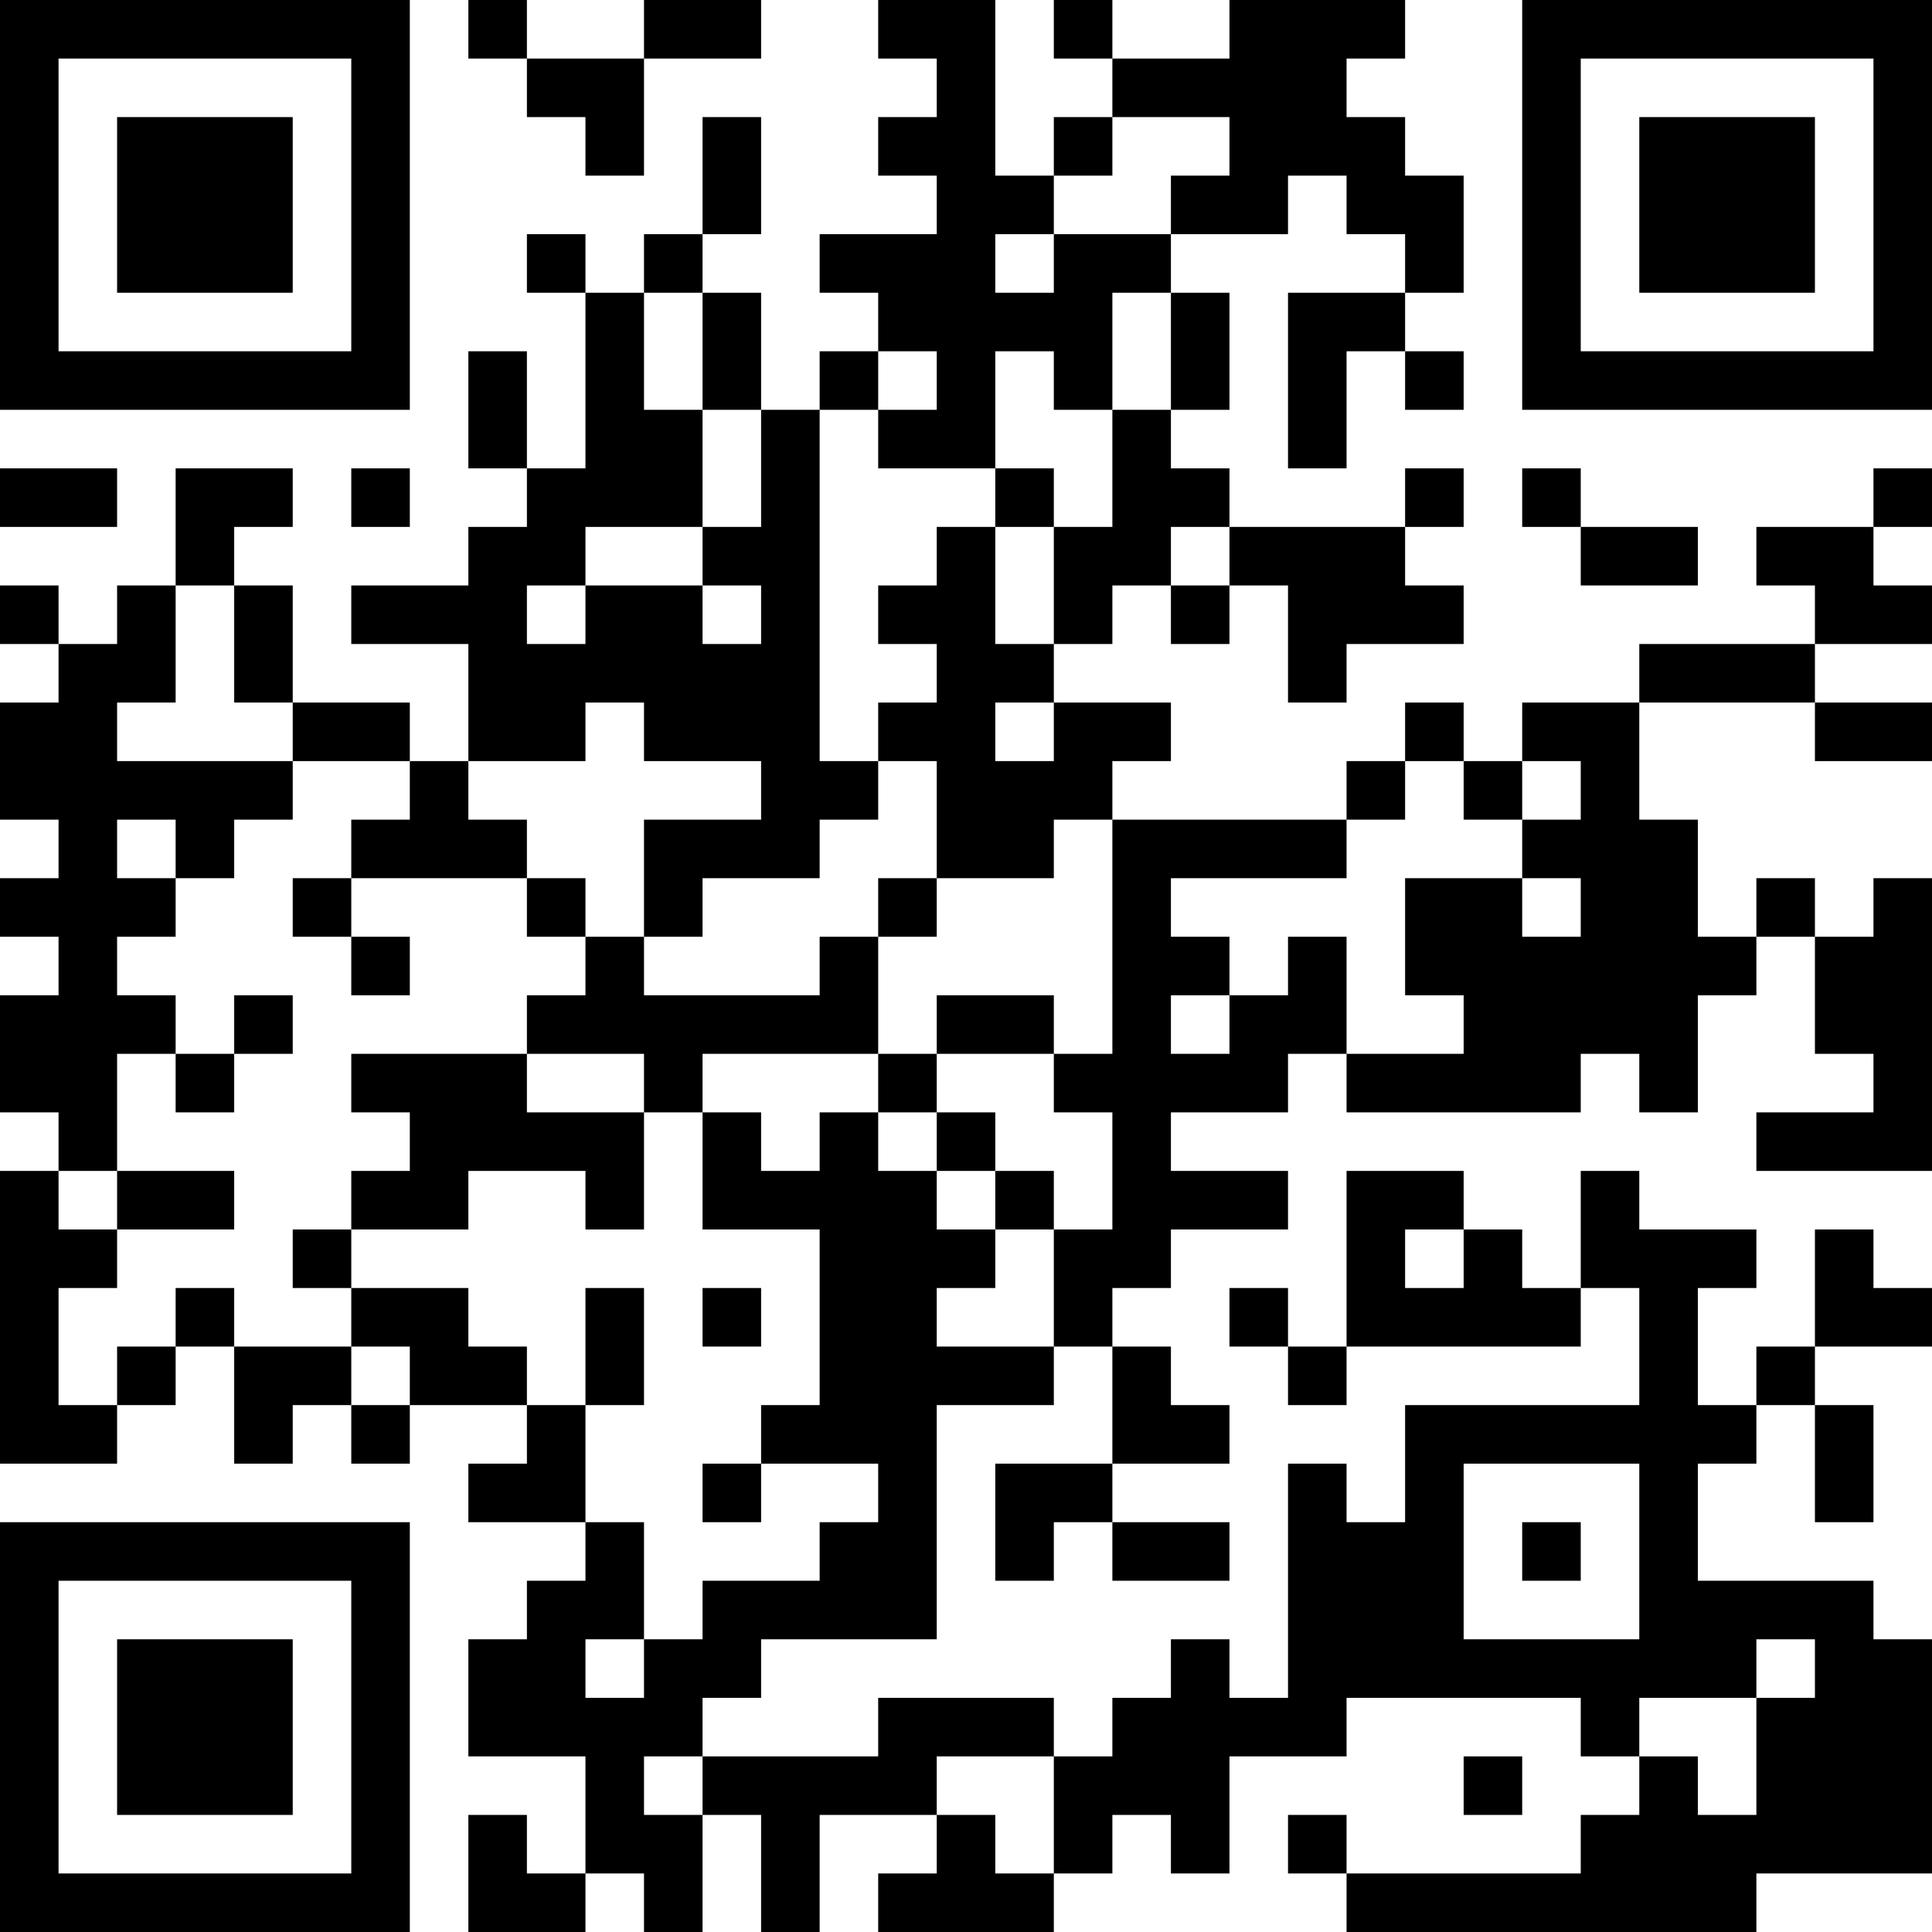 <?xml version="1.0" encoding="UTF-8"?>
<svg xmlns="http://www.w3.org/2000/svg" version="1.1" width="300" height="300" viewBox="0 0 300 300"><rect x="0" y="0" width="300" height="300" fill="#ffffff"/><g transform="scale(9.091)"><g transform="translate(0,0)"><path fill-rule="evenodd" d="M8 0L8 1L9 1L9 2L10 2L10 3L11 3L11 1L13 1L13 0L11 0L11 1L9 1L9 0ZM15 0L15 1L16 1L16 2L15 2L15 3L16 3L16 4L14 4L14 5L15 5L15 6L14 6L14 7L13 7L13 5L12 5L12 4L13 4L13 2L12 2L12 4L11 4L11 5L10 5L10 4L9 4L9 5L10 5L10 8L9 8L9 6L8 6L8 8L9 8L9 9L8 9L8 10L6 10L6 11L8 11L8 13L7 13L7 12L5 12L5 10L4 10L4 9L5 9L5 8L3 8L3 10L2 10L2 11L1 11L1 10L0 10L0 11L1 11L1 12L0 12L0 14L1 14L1 15L0 15L0 16L1 16L1 17L0 17L0 19L1 19L1 20L0 20L0 25L2 25L2 24L3 24L3 23L4 23L4 25L5 25L5 24L6 24L6 25L7 25L7 24L9 24L9 25L8 25L8 26L10 26L10 27L9 27L9 28L8 28L8 30L10 30L10 32L9 32L9 31L8 31L8 33L10 33L10 32L11 32L11 33L12 33L12 31L13 31L13 33L14 33L14 31L16 31L16 32L15 32L15 33L18 33L18 32L19 32L19 31L20 31L20 32L21 32L21 30L23 30L23 29L27 29L27 30L28 30L28 31L27 31L27 32L23 32L23 31L22 31L22 32L23 32L23 33L30 33L30 32L33 32L33 28L32 28L32 27L29 27L29 25L30 25L30 24L31 24L31 26L32 26L32 24L31 24L31 23L33 23L33 22L32 22L32 21L31 21L31 23L30 23L30 24L29 24L29 22L30 22L30 21L28 21L28 20L27 20L27 22L26 22L26 21L25 21L25 20L23 20L23 23L22 23L22 22L21 22L21 23L22 23L22 24L23 24L23 23L27 23L27 22L28 22L28 24L24 24L24 26L23 26L23 25L22 25L22 29L21 29L21 28L20 28L20 29L19 29L19 30L18 30L18 29L15 29L15 30L12 30L12 29L13 29L13 28L16 28L16 24L18 24L18 23L19 23L19 25L17 25L17 27L18 27L18 26L19 26L19 27L21 27L21 26L19 26L19 25L21 25L21 24L20 24L20 23L19 23L19 22L20 22L20 21L22 21L22 20L20 20L20 19L22 19L22 18L23 18L23 19L27 19L27 18L28 18L28 19L29 19L29 17L30 17L30 16L31 16L31 18L32 18L32 19L30 19L30 20L33 20L33 15L32 15L32 16L31 16L31 15L30 15L30 16L29 16L29 14L28 14L28 12L31 12L31 13L33 13L33 12L31 12L31 11L33 11L33 10L32 10L32 9L33 9L33 8L32 8L32 9L30 9L30 10L31 10L31 11L28 11L28 12L26 12L26 13L25 13L25 12L24 12L24 13L23 13L23 14L19 14L19 13L20 13L20 12L18 12L18 11L19 11L19 10L20 10L20 11L21 11L21 10L22 10L22 12L23 12L23 11L25 11L25 10L24 10L24 9L25 9L25 8L24 8L24 9L21 9L21 8L20 8L20 7L21 7L21 5L20 5L20 4L22 4L22 3L23 3L23 4L24 4L24 5L22 5L22 8L23 8L23 6L24 6L24 7L25 7L25 6L24 6L24 5L25 5L25 3L24 3L24 2L23 2L23 1L24 1L24 0L21 0L21 1L19 1L19 0L18 0L18 1L19 1L19 2L18 2L18 3L17 3L17 0ZM19 2L19 3L18 3L18 4L17 4L17 5L18 5L18 4L20 4L20 3L21 3L21 2ZM11 5L11 7L12 7L12 9L10 9L10 10L9 10L9 11L10 11L10 10L12 10L12 11L13 11L13 10L12 10L12 9L13 9L13 7L12 7L12 5ZM19 5L19 7L18 7L18 6L17 6L17 8L15 8L15 7L16 7L16 6L15 6L15 7L14 7L14 13L15 13L15 14L14 14L14 15L12 15L12 16L11 16L11 14L13 14L13 13L11 13L11 12L10 12L10 13L8 13L8 14L9 14L9 15L6 15L6 14L7 14L7 13L5 13L5 12L4 12L4 10L3 10L3 12L2 12L2 13L5 13L5 14L4 14L4 15L3 15L3 14L2 14L2 15L3 15L3 16L2 16L2 17L3 17L3 18L2 18L2 20L1 20L1 21L2 21L2 22L1 22L1 24L2 24L2 23L3 23L3 22L4 22L4 23L6 23L6 24L7 24L7 23L6 23L6 22L8 22L8 23L9 23L9 24L10 24L10 26L11 26L11 28L10 28L10 29L11 29L11 28L12 28L12 27L14 27L14 26L15 26L15 25L13 25L13 24L14 24L14 21L12 21L12 19L13 19L13 20L14 20L14 19L15 19L15 20L16 20L16 21L17 21L17 22L16 22L16 23L18 23L18 21L19 21L19 19L18 19L18 18L19 18L19 14L18 14L18 15L16 15L16 13L15 13L15 12L16 12L16 11L15 11L15 10L16 10L16 9L17 9L17 11L18 11L18 9L19 9L19 7L20 7L20 5ZM0 8L0 9L2 9L2 8ZM6 8L6 9L7 9L7 8ZM17 8L17 9L18 9L18 8ZM26 8L26 9L27 9L27 10L29 10L29 9L27 9L27 8ZM20 9L20 10L21 10L21 9ZM17 12L17 13L18 13L18 12ZM24 13L24 14L23 14L23 15L20 15L20 16L21 16L21 17L20 17L20 18L21 18L21 17L22 17L22 16L23 16L23 18L25 18L25 17L24 17L24 15L26 15L26 16L27 16L27 15L26 15L26 14L27 14L27 13L26 13L26 14L25 14L25 13ZM5 15L5 16L6 16L6 17L7 17L7 16L6 16L6 15ZM9 15L9 16L10 16L10 17L9 17L9 18L6 18L6 19L7 19L7 20L6 20L6 21L5 21L5 22L6 22L6 21L8 21L8 20L10 20L10 21L11 21L11 19L12 19L12 18L15 18L15 19L16 19L16 20L17 20L17 21L18 21L18 20L17 20L17 19L16 19L16 18L18 18L18 17L16 17L16 18L15 18L15 16L16 16L16 15L15 15L15 16L14 16L14 17L11 17L11 16L10 16L10 15ZM4 17L4 18L3 18L3 19L4 19L4 18L5 18L5 17ZM9 18L9 19L11 19L11 18ZM2 20L2 21L4 21L4 20ZM24 21L24 22L25 22L25 21ZM10 22L10 24L11 24L11 22ZM12 22L12 23L13 23L13 22ZM12 25L12 26L13 26L13 25ZM25 25L25 28L28 28L28 25ZM26 26L26 27L27 27L27 26ZM30 28L30 29L28 29L28 30L29 30L29 31L30 31L30 29L31 29L31 28ZM11 30L11 31L12 31L12 30ZM16 30L16 31L17 31L17 32L18 32L18 30ZM25 30L25 31L26 31L26 30ZM0 0L0 7L7 7L7 0ZM1 1L1 6L6 6L6 1ZM2 2L2 5L5 5L5 2ZM26 0L26 7L33 7L33 0ZM27 1L27 6L32 6L32 1ZM28 2L28 5L31 5L31 2ZM0 26L0 33L7 33L7 26ZM1 27L1 32L6 32L6 27ZM2 28L2 31L5 31L5 28Z" fill="#000000"/></g></g></svg>
